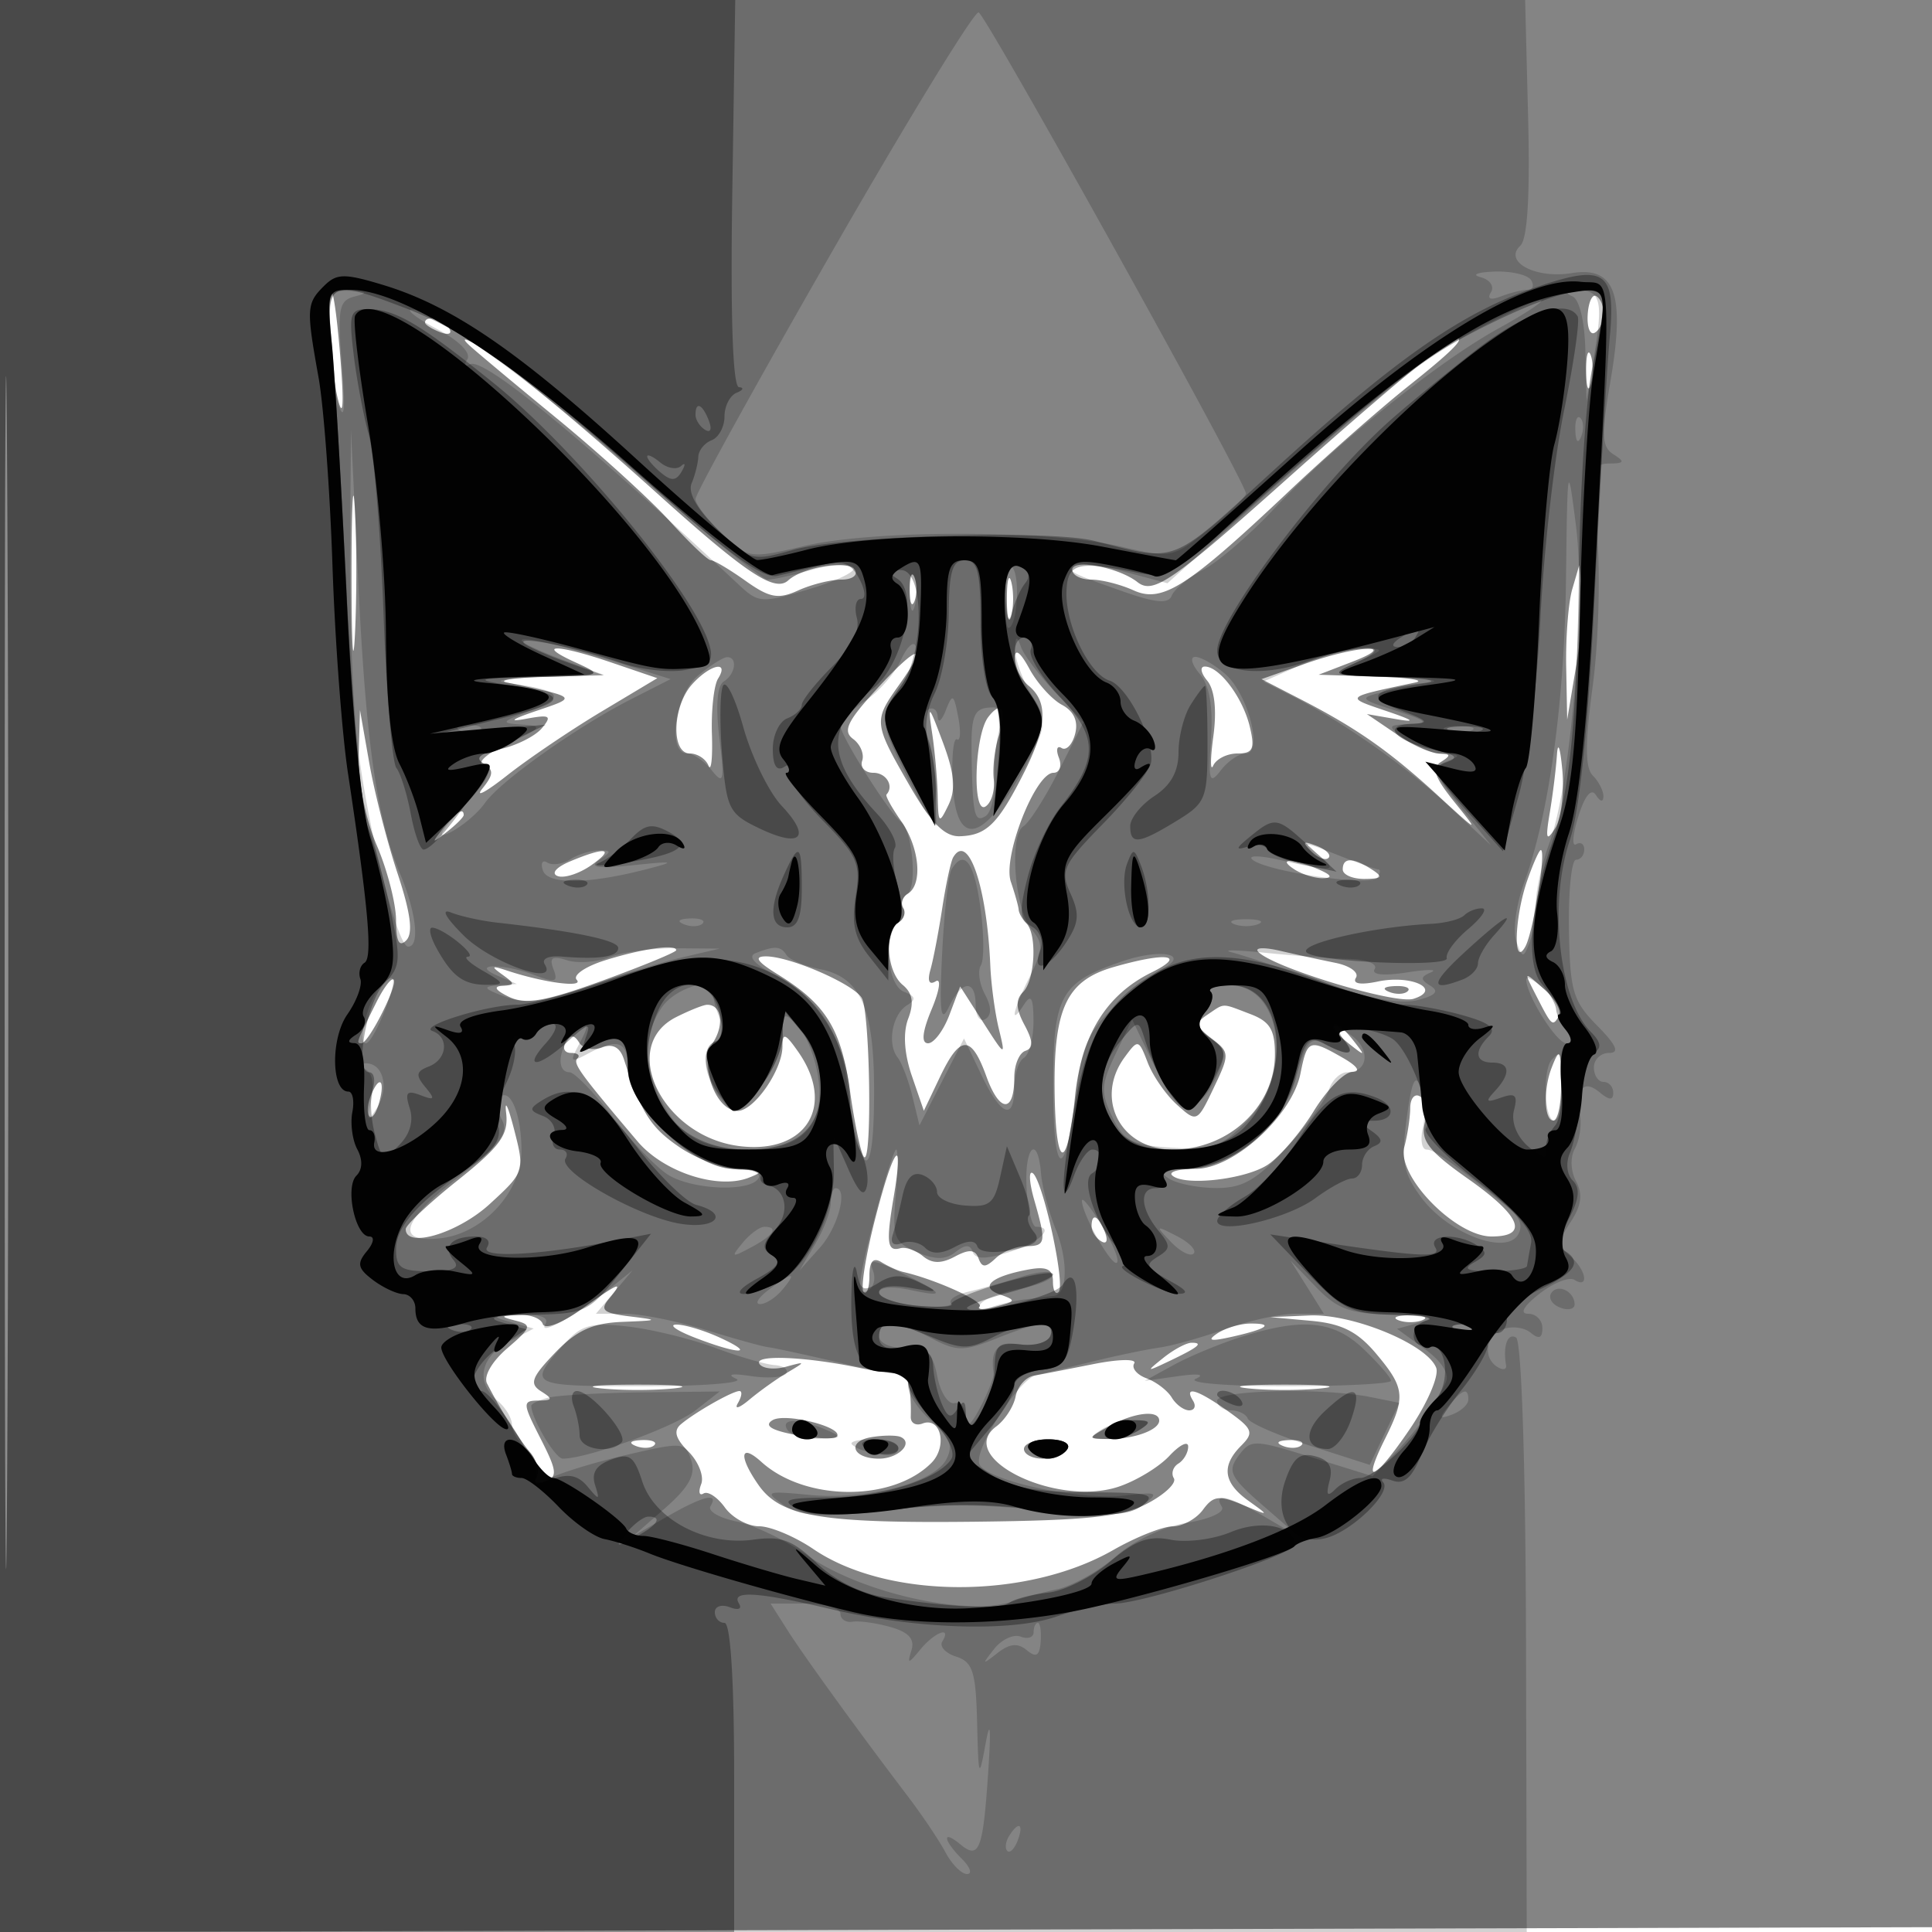 <svg xmlns="http://www.w3.org/2000/svg" width="200" height="200" fill="#000000"><path fill-opacity=".482" fill-rule="evenodd" d="M0 100.005V200.01l100.25-.255 100.25-.255.255-99.75L201.01 0H0zm.481.495c0 55 .121 77.647.269 50.326.148-27.32.148-72.32 0-100C.602 23.147.481 45.5.481 100.5m33.637-66.417c.065 2.43.474 5.767.908 7.417.479 1.82.576.246.245-4-.618-7.948-1.331-10.059-1.153-3.417m130.238-1.494c-.079 1.319.259 2.149.75 1.845 1.086-.671 1.18-3.139.144-3.779-.412-.255-.815.616-.894 1.934M44 33.393c0 .216.698.661 1.552.989.89.341 1.291.173.941-.393-.587-.951-2.493-1.406-2.493-.596m4.5 2.278c.55.53 4.642 3.951 9.094 7.603s9.738 8.458 11.748 10.682S73.264 58 73.593 58s1.941.956 3.582 2.124c2.485 1.77 3.395 1.937 5.451 1 1.358-.618 3.373-1.124 4.48-1.124s1.733-.452 1.392-1.004c-.654-1.057-5.364-.316-6.901 1.086-1.386 1.264-4.339-.697-13.597-9.031-8.855-7.972-16.433-14.17-19-15.543-.972-.519-1.148-.462-.5.163m98.5 2.043c-1.925 1.48-8 6.71-13.5 11.623-12.211 10.906-14.105 12.219-15.755 10.919-1.939-1.527-6.745-2.435-6.745-1.275 0 .56.879 1.019 1.953 1.019s3.05.5 4.391 1.111c2.961 1.349 5.552-.303 16.105-10.27 3.878-3.662 9.414-8.538 12.301-10.835 4.557-3.625 5.972-5.038 5-4.995-.137.006-1.825 1.222-3.75 2.703m17.195.786c.02 1.65.244 2.204.498 1.231s.237-2.323-.037-3-.481.119-.461 1.769m-127.806 21c.001 7.15.161 9.944.353 6.208.193-3.735.192-9.585-.003-13-.194-3.414-.352-.358-.35 6.792M94.158 61c0 1.375.227 1.938.504 1.25.278-.687.278-1.812 0-2.5-.277-.687-.504-.125-.504 1.25m10.074 1c0 1.925.206 2.713.457 1.75.252-.962.252-2.538 0-3.5-.251-.962-.457-.175-.457 1.75m58.525-1c-.401 1.375-.683 4.975-.626 8l.103 5.5.918-5.5c.505-3.025.787-6.625.626-8l-.292-2.5zM59.5 68.536c2.961 1.356 2.921 1.376-3 1.535-3.3.089-5.1.351-4 .584 7.378 1.56 7.301 1.484 3 2.944-2.541.862-2.933 1.16-1.075.816 2.512-.465 2.749-.33 1.681.958-.685.824-2.623 1.801-4.308 2.171-2.135.469-2.664.921-1.745 1.488 1.08.668 1.059 1.138-.117 2.602-.79.982.364.368 2.564-1.366s6.598-4.708 9.772-6.609l5.773-3.456-4.701-1.601c-5.671-1.933-8.008-1.972-3.844-.066m31.225 2.83c-3.018 3.297-3.502 4.325-2.413 5.129.75.553 1.174 1.568.942 2.255-.231.688.292 1.25 1.163 1.25 1.33 0 2.158 1.379 1.351 2.25-.127.138.548 1.363 1.5 2.723 1.921 2.741 2.284 6.568.716 7.537-.559.346-.777 1.016-.484 1.49s.075 1.144-.484 1.49c-1.507.931-1.231 5.087.43 6.465 1.029.854 1.194 1.861.573 3.494-.555 1.46-.419 3.611.373 5.915l1.245 3.621 1.665-3.493c2.096-4.394 3.239-4.404 4.815-.045 1.362 3.767 2.883 3.808 2.883.077 0-1.296.515-2.529 1.143-2.738.843-.281.819-.989-.092-2.691-.894-1.67-.934-2.612-.144-3.402 1.244-1.244 1.472-5.981.343-7.11-.412-.412-.772-1.05-.799-1.416-.027-.367-.391-1.667-.809-2.89-.875-2.56 2.533-11.277 4.409-11.277.64 0 .895-.697.567-1.552-.327-.854-.201-1.309.28-1.011.481.297 1.11-.36 1.398-1.461.344-1.314-.126-2.35-1.367-3.014-1.041-.557-2.557-2.238-3.37-3.737-.947-1.744-1.493-2.139-1.519-1.097-.022.895.635 2.187 1.46 2.872 2.057 1.707 1.881 4.332-.616 9.227-2.607 5.11-3.785 6.254-6.528 6.341-1.576.05-2.966-1.364-5.25-5.34-3.687-6.419-3.702-6.582-.997-10.381 3.154-4.429 1.895-4.155-2.384.519m44.319-2.635-4.456 1.573 4.075 2.098c5.821 2.997 9.219 5.384 14.269 10.025 4.121 3.787 4.24 3.834 1.687.671-2.125-2.633-2.449-3.59-1.432-4.235 1.037-.658.998-.837-.187-.854-.825-.012-2.85-.937-4.5-2.056l-3-2.033 3 .518c2.161.373 1.881.138-1-.839-4.301-1.46-4.378-1.384 3-2.944 1.1-.233-.7-.509-4-.615l-6-.192L140 68.5c5.004-1.927.572-1.72-4.956.231m-63.389 2.098C69.602 73.097 69.439 78 71.417 78c.779 0 1.644.563 1.923 1.25.278.688.44-.775.358-3.25-.081-2.475.205-5.062.636-5.75 1.203-1.919-.813-1.483-2.679.579m53.316-.364c.768.925 1.002 3.046.635 5.75-.319 2.357-.324 3.723-.01 3.035s1.442-1.25 2.506-1.25c1.604 0 1.824-.472 1.283-2.75-.715-3.007-3.134-6.25-4.662-6.25-.533 0-.421.659.248 1.465m-28.481 5.41c.281 1.856.54 4.781.578 6.5.062 2.899.143 2.969 1.113.964.78-1.613.634-3.26-.578-6.5-1.475-3.945-1.576-4.033-1.113-.964m5.816-1.649c-1.425 1.854-1.686 10.127-.293 9.266.608-.376.995-1.653.86-2.838-.136-1.184.104-3.2.532-4.479.908-2.716.308-3.78-1.099-1.949m-65.175 3.941c-.076 2.719.704 6.615 1.869 9.333 1.1 2.566 2 6.069 2 7.783 0 2.178.317 2.8 1.05 2.067.734-.734.463-2.829-.9-6.95-1.074-3.245-2.387-8.375-2.919-11.4l-.968-5.5zm124.044-.042c-.096 1.444-.43 4.144-.742 6-.462 2.753-.359 3.05.557 1.612.618-.969.952-3.669.742-6-.211-2.33-.461-3.056-.557-1.612M45.872 85.75c-1.243 1.586-1.208 1.621.378.378.962-.755 1.75-1.543 1.75-1.75 0-.823-.821-.294-2.128 1.372m89.861 2.374c.679.684 1.486.991 1.793.683.308-.308-.247-.867-1.233-1.243-1.425-.542-1.54-.428-.56.56M59 89.177c-1.428.601-1.975 1.249-1.276 1.512.674.253 2.236-.248 3.473-1.114 2.542-1.781 1.53-1.964-2.197-.398m39.674-.427c-.244.412-.753 2.775-1.132 5.25s-.928 5.344-1.222 6.375c-.336 1.179-.136 1.629.537 1.213.595-.368.415.911-.406 2.875-.979 2.344-1.107 3.537-.378 3.537.606 0 1.601-1.324 2.211-2.943l1.111-2.942 2.366 3.692c2.321 3.622 2.353 3.635 1.637.693-.401-1.65-.797-4.575-.879-6.5-.35-8.231-2.284-13.888-3.845-11.25m59.424 2.399c-1.329 3.811-1.485 9.153-.2 6.851.829-1.486 2.195-10 1.605-10-.169 0-.801 1.417-1.405 3.149M134 90c.825.533 2.175.945 3 .914.989-.036.819-.347-.5-.914-2.749-1.181-4.328-1.181-2.5 0m5 0c0 .55 1.012.993 2.25.985 1.819-.013 1.963-.201.75-.985-1.939-1.253-3-1.253-3 0m-76.299 9.389c-2.09.648-3.44 1.566-3 2.039.799.86-3.428.301-7.201-.952-1.617-.537-1.713-.458-.5.414 1.333.959 1.333 1.089 0 1.162-.966.054-.722.459.687 1.14 1.725.834 3.782.475 9.75-1.701C66.596 99.973 70 98.567 70 98.366c0-.659-3.426-.179-7.299 1.023m67.549-.859c1.518 1.625 14.194 5.464 16.073 4.867 3.043-.965-.187-2.527-3.698-1.788-1.792.377-2.644.23-2.26-.39.338-.547-.618-1.243-2.125-1.546a246 246 0 0 1-5.74-1.249c-1.65-.384-2.662-.336-2.25.106m-49.75 2.331c5.02 3.101 6.579 5.624 7.5 12.141.483 3.415 1.13 6.462 1.439 6.77.865.866.633-15.11-.239-16.483-.936-1.473-7.457-4.29-9.918-4.285-1.274.002-.926.532 1.218 1.857m34.755-.744c-4.8 1.387-6.164 4.217-6.084 12.618.081 8.383 1.283 8.839 2.113.801.66-6.392 3.223-10.551 7.934-12.873 3.715-1.831 1.529-2.132-3.963-.546m-76.29 3.635c-2.111 4.232-2.117 4.248-1.55 4.248.747 0 3.823-6.096 3.327-6.591-.223-.223-1.023.831-1.777 2.343M158.99 103c1.668 3.256 1.71 3.294 2.386 2.2.317-.513-.378-1.78-1.545-2.816-2.116-1.879-2.119-1.877-.841.616m-15.177-.317c.721.289 1.584.253 1.916-.079s-.258-.568-1.312-.525c-1.165.048-1.402.285-.604.604M70 105.288c-5.99 3.015-1.457 12.327 6.5 13.35 6.919.89 10.07-4.131 6.125-9.763-1.337-1.909-1.625-2.009-1.625-.562 0 2.446-2.94 6.687-4.636 6.687-2.299 0-3.99-4.767-2.524-7.115 1.17-1.874.83-3.902-.649-3.87-.38.008-1.816.581-3.191 1.273m55-.254c-1.299.869-1.24 1.202.437 2.482 1.866 1.423 1.873 1.61.209 5.099-1.707 3.58-1.75 3.601-3.801 1.753-1.141-1.027-2.506-2.993-3.034-4.368-.933-2.429-1.001-2.445-2.386-.559-3.157 4.301-.424 9.559 4.969 9.559 5.752 0 10.547-4.429 10.584-9.775.017-2.605-.502-3.474-2.543-4.25-3.057-1.162-2.6-1.168-4.435.059m13 1.344c0 .207.787.995 1.75 1.75 1.586 1.243 1.621 1.208.378-.378-1.307-1.666-2.128-2.195-2.128-1.372m-79.434 1.515c-.376.609-.132 1.107.542 1.107s.979.247.677.548c-.518.518.185 1.492 6.215 8.608 2.698 3.184 8.307 5.013 11.522 3.757 1.651-.645 1.492-.784-.96-.843-1.616-.038-4.419-1.083-6.23-2.32-2.996-2.048-3.941-3.546-5.747-9.104-.399-1.23-1.161-1.639-2.263-1.216-.914.351-1.979.124-2.367-.503-.511-.827-.893-.837-1.389-.034m76.057 3.241c-.875 4.378-6.917 9.866-10.861 9.866-1.702 0-2.797.298-2.433.662 1.159 1.159 7.563.455 9.909-1.09 1.244-.819 3.381-3.308 4.748-5.531s3.167-4.057 4-4.076c.92-.022.534-.596-.986-1.465-3.466-1.982-3.669-1.906-4.377 1.634m25.984-.552c-.864 2.251-.751 5.418.193 5.418.44 0 .8-1.575.8-3.5 0-3.933-.126-4.177-.993-1.918m-122.262 2.961c-.326.849-.369 1.767-.096 2.04.274.273.737-.422 1.03-1.543.624-2.383-.069-2.751-.934-.497m14.05 1.673c.261 2.251-.602 3.449-5.04 6.99-2.945 2.35-5.355 4.615-5.355 5.033 0 2.039 5.39.43 8.688-2.592 3.618-3.315 3.646-3.401 2.525-7.75-.623-2.418-.992-3.175-.818-1.681m93.591-.525c-.007.995-.283 2.816-.613 4.046-.803 2.997 5.302 9.263 9.027 9.263 3.931 0 3.063-2.108-2.469-6-3.992-2.808-4.871-3.933-4.449-5.689.289-1.204.074-2.468-.478-2.809s-1.01.194-1.018 1.189m-55.375 11.42c-.995 3.863-1.54 7.294-1.21 7.623.329.33.599-.402.599-1.626 0-1.531.391-1.982 1.25-1.445.688.429 1.7.883 2.25 1.009 3.313.755 8.424 3.071 7.91 3.584-.334.335.425.338 1.688.008 2.09-.546 2.127-.659.415-1.26-2.192-.768-.898-1.885 3.003-2.593 1.841-.334 2.484-.014 2.484 1.236 0 .928.265 1.421.589 1.097.738-.738-1.653-11.666-2.694-12.309-.422-.26-.345.995.169 2.789 1.271 4.429 1.208 4.776-.864 4.776-.99 0-2.396.563-3.125 1.25-1.053.994-1.418.995-1.781.008-.337-.92-.97-.967-2.439-.181-1.412.756-2.366.744-3.314-.043-.732-.607-1.783-.976-2.336-.819-1.368.388-1.492-.558-.691-5.297 1.115-6.6.044-5.366-1.903 2.193m22.389.83c0 .518.445 1.216.989 1.552.566.35.734-.051.393-.941-.665-1.732-1.382-2.049-1.382-.611m-52.981 8.701c-1.963 1.393-3.635 2.01-3.834 1.414-.193-.581-1.327-1.004-2.518-.94-1.888.101-1.924.178-.279.6 1.71.438 1.628.706-.869 2.852-1.601 1.376-2.481 2.907-2.099 3.651 1.417 2.757 3.217 5.638 4.455 7.131.714.859 1.01 2.027.659 2.595-.378.611-.017.794.885.448 1.324-.508 1.262-1.098-.468-4.489-1.864-3.653-1.878-3.905-.221-3.919 1.49-.013 1.535-.164.288-.953-1.238-.783-1.001-1.44 1.437-3.985 2.228-2.325 3.882-3.085 6.982-3.207 3.79-.149 3.84-.188.747-.568-2.745-.338-3.111-.655-2.127-1.84 1.589-1.916 1.08-1.713-3.038 1.21m75.689 1.088c3.185.288 4.825 1.115 6.75 3.402 2.98 3.542 3.08 4.481.938 8.777-2.485 4.98-1.192 4.509 2.509-.915 1.85-2.71 3.087-5.571 2.769-6.4-.93-2.425-8.641-5.612-13.112-5.419l-4.062.174zm9.042-.068c.688.278 1.813.278 2.5 0 .688-.277.125-.504-1.25-.504s-1.937.227-1.25.504M72 138.5c4.566 1.758 6.362 1.732 2.5-.036-1.65-.756-3.675-1.36-4.5-1.343s.075.638 2 1.379m54-.454c-1.095.741-.691.834 1.5.344 3.677-.823 4.475-1.395 1.917-1.375-1.054.009-2.592.472-3.417 1.031m-5.559 2.509c-1.83 1.467-1.798 1.487.559.365 3.061-1.458 3.628-1.92 2.358-1.92-.537 0-1.849.7-2.917 1.555m-41.828.627c.305.495 1.53.635 2.721.311 2.096-.57 2.102-.55.166.599-1.1.653-2.865 1.912-3.922 2.798-1.057.885-1.593 1.048-1.191.36.402-.687.473-1.25.158-1.25-.717 0-4.571 2.187-6.057 3.437-.795.669-.573 1.478.776 2.827 1.04 1.04 1.636 2.554 1.325 3.365s-.203 1.251.24.976c.444-.274 1.438.378 2.21 1.449.771 1.07 2.365 1.946 3.542 1.946s3.709 1.065 5.627 2.366c7.667 5.203 22.016 5.249 31.023.099 2.348-1.343 5.119-2.446 6.159-2.453 1.039-.007 2.452-.782 3.14-1.722 1.066-1.457 1.674-1.533 4.11-.508 2.794 1.174 2.808 1.165.61-.412-2.622-1.88-2.85-3.627-.748-5.729 1.336-1.336 1.181-1.731-1.404-3.572-3.14-2.235-4.584-2.664-3.598-1.069.34.55.164 1-.391 1s-1.369-.596-1.809-1.325-1.616-1.626-2.613-1.993c-.998-.367-1.571-1.061-1.274-1.541.298-.482-1.582-.453-4.186.064-2.6.515-5.402 1.06-6.227 1.211-.825.15-1.665 1.119-1.867 2.154s-1.101 2.427-2 3.096c-4.309 3.209 6.165 8.381 12.643 6.243 1.826-.603 4.199-2.039 5.272-3.191s1.952-1.587 1.952-.966c0 .622-.457 1.413-1.016 1.758-.559.346-.77 1.028-.468 1.517s-.928 1.664-2.733 2.612c-2.617 1.374-6.225 1.757-17.783 1.888-15.982.182-20.186-.527-22.471-3.788-2.094-2.99-1.926-4.408.286-2.406 4.531 4.1 13.551 4.158 17.598.112 1.695-1.696.994-4.815-.918-4.082-.685.264-1.231-.048-1.213-.692.08-2.831-.338-4.658-1.032-4.503-.412.093-2.325-.161-4.25-.563-5.628-1.178-10.989-1.396-10.387-.423m-16.363 2.546c2.063.216 5.438.216 7.5 0 2.063-.215.375-.392-3.75-.392s-5.812.177-3.75.392m67 0c2.063.216 5.438.216 7.5 0 2.063-.215.375-.392-3.75-.392s-5.812.177-3.75.392m-49.287 3.295c-.896.553-.118 1.045 2.403 1.518 2.05.384 3.954.472 4.232.195.932-.933-5.296-2.541-6.635-1.713m34.877.608c-2.31 1.281-2.312 1.299-.172 1.334 2.641.043 5.332-.919 5.332-1.905 0-1.14-2.593-.853-5.16.571m-24.605 1.139c-2.632.433-2.016 2.23.765 2.23 1.97 0 3.588-1.593 2.266-2.232-.421-.204-1.785-.203-3.031.002m-24.422.913c.721.289 1.584.253 1.916-.079s-.258-.568-1.312-.525c-1.165.048-1.402.285-.604.604M106 150c0 .55.873 1 1.941 1s2.219-.45 2.559-1c.351-.567-.49-1-1.941-1-1.407 0-2.559.45-2.559 1m26.813-.317c.721.289 1.584.253 1.916-.079s-.258-.568-1.312-.525c-1.165.048-1.402.285-.604.604"/><path fill-opacity=".182" fill-rule="evenodd" d="M0 100v100h158.048l-.077-30.474c-.046-18.007-.465-30.713-1.024-31.059-.872-.539-1.386.872-1.041 2.857.079.454-.318.54-.881.191-1.567-.968-1.22-3.226.602-3.925.894-.344 2.169-.174 2.833.377.85.705 1.207.563 1.207-.483 0-.816-.661-1.484-1.469-1.484-.917 0-.483-.775 1.157-2.065 1.444-1.136 3.08-1.784 3.635-1.441 1.569.97 1.188-1.101-.453-2.463-1.282-1.064-1.273-1.504.071-3.556 1.103-1.683 1.257-2.858.548-4.184-.568-1.062-.624-2.49-.131-3.371.471-.841.716-2.404.545-3.474-.442-2.769.378-3.734 2.019-2.372 1.014.842 1.411.855 1.411.048 0-.617-.45-1.122-1-1.122s-1-.675-1-1.5.703-1.5 1.563-1.5c1.127 0 .782-.792-1.236-2.84-2.511-2.548-2.811-3.578-2.91-10-.061-3.938.27-7.16.736-7.16s.847-.477.847-1.059-.377-.826-.838-.541-.359-1.013.227-2.883c.675-2.16 1.341-2.966 1.822-2.209.443.696.765.755.774.142.008-.577-.485-1.55-1.095-2.16-.811-.811-.816-3.299-.016-9.24.602-4.471.81-11.486.463-15.589-.581-6.877-.482-7.462 1.266-7.476 1.552-.013 1.631-.184.434-.941-1.238-.783-1.287-1.956-.32-7.603 1.539-8.981.49-11.898-4.016-11.167-3.749.608-7.099-1.181-5.318-2.839.739-.688 1.013-5.166.808-13.237L157.882 0H0zm86.25-74.145C78.412 39.508 72 51.117 72 51.652s1.237 2.153 2.75 3.595c2.72 2.593 2.813 2.607 8.598 1.255 7.192-1.681 25.232-1.652 32.565.053 5.38 1.251 5.467 1.234 9.259-1.814 2.105-1.691 3.819-3.338 3.807-3.658-.043-1.22-26.902-49.557-27.671-49.798-.444-.139-7.22 10.917-15.058 24.57m67.012 2.837c.969.253 1.458.952 1.086 1.554-.439.711-.065.859 1.07.424.96-.369 2.185-.67 2.723-.67s.699-.45.359-1-2.054-.948-3.809-.884-2.398.323-1.429.576M34.1 34.75c.055 2.612.492 5.875.973 7.25.577 1.654.689.246.33-4.163-.479-5.867-.326-6.72 1.277-7.134 1.456-.377 1.37-.494-.43-.587-2.047-.106-2.241.313-2.15 4.634m128.65-4.088c.75.303 1.297 2.571 1.368 5.671l.117 5.167.826-4.936c.92-5.498.602-6.6-1.87-6.485-1.041.049-1.211.273-.441.583m-9.908 3.462c-5.738 3.113-10.404 6.825-24.28 19.314l-7.708 6.938-4.562-1.22c-2.508-.671-4.801-.981-5.093-.688-.694.694-.524.787 4.973 2.729 3.472 1.226 4.79 1.344 5.129.46.251-.654 1.718-1.857 3.259-2.673 1.542-.816 4.805-3.619 7.252-6.228 6.165-6.572 16.962-15.256 23.342-18.773 2.94-1.621 4.896-2.943 4.346-2.938s-3.546 1.39-6.658 3.079m-107.558-.039c2.242 1.184 3.503 2.451 3.095 3.111-.378.612-.259.848.266.523 1.319-.815 11.322 7.383 27.821 22.798 2.08 1.943 2.354 1.958 7.503.406 2.939-.886 4.888-1.893 4.33-2.238s-2.538-.19-4.4.344-3.855.971-4.428.971c-.574 0-6.202-4.561-12.507-10.135-11.164-9.871-22.158-17.91-24.369-17.821-.602.025.608.943 2.689 2.041m117.795 10.498c.048 1.165.285 1.402.604.605.289-.722.253-1.585-.079-1.917s-.568.258-.525 1.312M36.236 57c-.051 6.875.299 15.875.779 20 .987 8.487 4.104 20.987 5.235 20.995 1.238.008.851-3.509-.827-7.526-2.434-5.824-3.542-13.585-4.35-30.469l-.743-15.5zm125.876 3c-.155 12.778-1.762 24.373-4.368 31.5-.804 2.2-1.154 4.867-.778 5.927.634 1.785.734 1.798 1.359.168.371-.967.675-2.838.675-4.157s.627-4.094 1.394-6.168c2.2-5.95 3.781-24.731 2.759-32.77-.868-6.828-.894-6.693-1.041 5.5m-58.097 1.25c-.008 2.063.158 3.75.368 3.75.867 0 1.253-4.968.481-6.185-.531-.838-.839.045-.849 2.435m-9.82.25c.02 1.65.244 2.204.498 1.231s.237-2.323-.037-3-.481.119-.461 1.769m-40.118 4.911c.315.315 2.339 1.22 4.498 2.01l3.925 1.438-6.5.22c-3.575.122-5.15.398-3.5.614 5.583.731 6.216 1.453 2.5 2.844-3.162 1.184-3.258 1.326-1 1.468 2.251.141 2.115.336-1.359 1.956-2.308 1.076-3.313 1.997-2.5 2.292.964.348.342 1.582-2.141 4.245-2.532 2.715-2.892 3.439-1.301 2.62 1.209-.624 2.784-1.969 3.5-2.991 1.581-2.257 9.469-7.862 15.097-10.727l4.124-2.1-4.96-1.561c-6.32-1.99-11.121-3.066-10.383-2.328m39.181 1.923c-.642 1.408-2.312 3.311-3.712 4.228S87 74.638 87 75.136c0 1.026 5.064 9.058 6.266 9.939 1.199.878 1.71 6.822.643 7.481-.518.32-.702.97-.409 1.444s.075 1.144-.484 1.49c-1.64 1.014-1.206 6.5.568 7.181 1.211.464 1.287.791.32 1.388-1.535.949-2.089 3.99-.985 5.407.443.569 1.133 2.384 1.534 4.034l.729 3 2.307-4.499 2.306-4.499 1.788 3.749c2.055 4.311 3.417 4.832 3.417 1.308 0-1.343.45-2.719 1-3.059s.993-2.054.985-3.809c-.012-2.428-.247-2.832-.985-1.691-1.52 2.352-1.164.637.602-2.905 1.394-2.793 1.416-3.432.174-4.903-1.74-2.061-2.334-9.729-.826-10.661.598-.37 2.24-2.945 3.647-5.723l2.56-5.051-2.956-3.128c-1.625-1.721-3.2-3.804-3.499-4.629-.446-1.228-.558-1.198-.623.169-.043.918.694 3.015 1.638 4.66 1.524 2.657 1.556 3.31.286 5.831-4.826 9.577-8.095 10.808-8.394 3.162-.101-2.572.106-4.498.459-4.28.354.219.412-.814.129-2.294-.464-2.425-.592-2.496-1.286-.72-.424 1.085-.802 1.383-.841.663s-.493-1.048-1.01-.728c-.582.36-.554 1.69.073 3.489.557 1.599.866 4.176.686 5.727-.31 2.682-.452 2.574-2.86-2.179-2.96-5.843-2.978-6.146-.589-9.718 1-1.495 1.646-3.233 1.436-3.863s-.907.006-1.548 1.415m41.39.517-3.852 1.702 2.852 1.443c5.253 2.658 11.813 7.251 16.274 11.396l4.422 4.108-3.178-3.985c-2.832-3.552-2.987-4.06-1.422-4.68 1.537-.608 1.499-.703-.303-.765-1.132-.038-2.932-.731-4-1.538-1.876-1.419-1.857-1.472.559-1.577 2.006-.087 1.709-.36-1.5-1.382-3.735-1.19-3.835-1.315-1.5-1.894a72 72 0 0 1 5-1.013c1.375-.216-.425-.475-4-.575-6.354-.177-6.433-.212-3.5-1.555 2.911-1.333 2.926-1.374.5-1.381-1.375-.003-4.233.759-6.352 1.696M72.25 69.944C69.87 71.929 69.033 78 71.14 78c.627 0 1.772.787 2.545 1.75 1.236 1.54 1.33 1.132.781-3.392-.395-3.256-.228-5.387.455-5.809 1.227-.759 1.463-2.566.329-2.516-.412.019-1.763.878-3 1.911m51.94-.194c1.018 1.189 1.393 3.353 1.17 6.75-.288 4.355-.156 4.774 1.015 3.25.74-.963 1.894-1.75 2.565-1.75 1.871 0 .276-6.175-2.131-8.25-1.117-.963-2.5-1.75-3.075-1.75-.574 0-.369.787.456 1.75m-23.614 8.195c.108 6.437.29 7.256 1.45 6.539.565-.349.977-2.063.917-3.809s.199-4.163.576-5.371c.543-1.739.301-2.166-1.167-2.054-1.523.115-1.838.948-1.776 4.695m-52.763-2.262c.721.289 1.584.253 1.916-.079s-.258-.568-1.312-.525c-1.165.048-1.402.285-.604.604m101.937-.021c.688.278 1.813.278 2.5 0 .688-.277.125-.504-1.25-.504s-1.937.227-1.25.504m-13.309 12.806c2.219 1.751 1.61 1.844-3.813.586-2.13-.494-3.48-.533-3-.087 1.341 1.247 12.366 2.852 12.962 1.887.291-.47.331-.854.091-.854s-2.179-.689-4.309-1.532c-3.478-1.376-3.674-1.376-1.931 0m-77.393.481c-.799.506-1.87.661-2.38.346s-.721.047-.468.805c.498 1.494 4.715 1.441 10.8-.138 3.054-.792 2.863-.842-1.5-.393-3.599.369-4.58.226-3.5-.512 1.333-.912 1.333-1.026 0-1.026-.825 0-2.154.413-2.952.918m39.466 1.028c-.332.537-.775 4.474-.984 8.75-.298 6.081-.147 7.283.697 5.523 1.348-2.812 2.773-2.911 2.773-.191 0 1.132.451 1.78 1.003 1.439.665-.411.65-1.278-.047-2.579-.576-1.078-.763-2.422-.415-2.986s.327-3.254-.047-5.979c-.651-4.732-1.672-6.094-2.98-3.977m-27.701 5.706c.721.289 1.584.253 1.916-.079s-.258-.568-1.312-.525c-1.165.048-1.402.285-.604.604m56.937-.021c.688.278 1.813.278 2.5 0 .688-.277.125-.504-1.25-.504s-1.937.227-1.25.504m-64.645 3.423c-1.317.527-3.298.671-4.401.321-1.546-.491-1.868-.276-1.403.936.503 1.312.187 1.414-1.914.615-3.3-1.255-6.816-1.216-3.887.043l2 .859-2 .15c-1.59.118-1.422.36.823 1.177 2.227.812 4.022.592 8.507-1.044 3.126-1.14 7.481-2.493 9.677-3.007l3.993-.934-4.5-.037c-2.475-.021-5.578.394-6.895.921m15.093-.405c-.808.323-.076 1.148 1.929 2.171 4.271 2.18 6.804 5.801 7.464 10.672 1.482 10.94 2.915 11.546 2.895 1.224-.017-8.441-1.426-11.585-5.561-12.412-1.632-.326-3.209-.985-3.505-1.464-.587-.95-1.234-.988-3.222-.191m38.009.825c-6.495 2.217-7.21 3.537-7.177 13.235.033 9.502 1.265 9.581 2.402.154.547-4.536 1.286-6.182 3.872-8.618 1.758-1.657 4.033-3.455 5.055-3.995 2.898-1.532-.228-2.116-4.152-.776m11.293-.922c1.1.277 5.268 1.656 9.261 3.066 4.818 1.7 8.166 2.335 9.948 1.888 1.909-.479 2.307-.909 1.376-1.485-1.072-.662-1.063-.917.052-1.398.75-.324-.39-.316-2.532.017-2.387.371-3.664.234-3.3-.356.33-.533-.83-.998-2.605-1.043-1.76-.046-5.675-.332-8.7-.637-3.025-.306-4.6-.329-3.5-.052m-88.213 3.643c-1.294 1.652-2.302 5.774-1.413 5.774.762 0 3.291-6.168 2.751-6.708-.187-.187-.789.233-1.338.934M158 101.395c0 1.612 3.135 6.605 4.148 6.605.787 0 .783-.379-.017-1.342-.612-.738-.89-1.566-.616-1.839.273-.274-.405-1.315-1.509-2.313S158 101.007 158 101.395m-89.443 2.828c-1.964 2.803-1.979 6.059-.047 9.797 1.905 3.684 4.318 4.98 9.269 4.98 5.324 0 7.703-2.644 6.889-7.658-.33-2.037-1.291-4.394-2.134-5.237-1.379-1.378-1.534-1.264-1.534 1.125 0 1.462-1.126 3.921-2.502 5.464-2.441 2.737-2.539 2.758-4 .865-1.794-2.324-1.954-5.24-.318-5.786.77-.256.888-1.067.341-2.333-.461-1.067-.767-2.278-.68-2.69.369-1.743-3.857-.565-5.284 1.473m56.768-1.565c.362.362.116 1.311-.546 2.108-.961 1.159-.841 1.715.599 2.768 1.6 1.171 1.651 1.634.449 4.142-1.932 4.031-4.003 3.499-6.48-1.664l-2.153-4.488-1.717 3.602c-1.502 3.149-1.544 3.963-.339 6.487 1.194 2.502 2.014 2.928 6.141 3.193 4.161.267 5.14-.072 7.742-2.673 4.897-4.897 3.771-14.133-1.723-14.133-1.447 0-2.335.296-1.973.658M59.2 107.2c-1.434 1.434-1.587 3.8-.246 3.8.525 0 2.585 2.138 4.577 4.75 1.993 2.612 4.601 5.297 5.796 5.965 2.65 1.48 8.325 1.657 9.173.285.362-.587-.695-1-2.559-1C71.83 121 65 114.519 65 110.618c0-2.837-1.015-3.215-4.141-1.542-1.826.976-1.908.885-.9-1q1.884-3.519-.759-.876m79.672.139c1.534 1.856.874 2.131-1.748.727-1.479-.791-1.923-.266-2.918 3.453-1.364 5.101-6.743 9.471-11.688 9.496-2.316.012-2.669.241-1.518.985.825.533 3.032.976 4.904.985 2.718.012 4.173-.819 7.227-4.127 2.104-2.279 4.09-4.979 4.414-6 .324-1.022 1.186-1.858 1.915-1.858 2.305 0 2.428-2.589.19-3.982-1.957-1.219-2.027-1.191-.778.321m21.795 2.328c-1 1-.803 6.333.234 6.333.496 0 .856-1.575.802-3.5-.109-3.844-.087-3.783-1.036-2.833m-122.919.995c.776.313 1.036 1.514.687 3.171-.484 2.301-.404 2.418.586.856 1.329-2.1.624-4.725-1.24-4.61-1.001.062-1.008.189-.033.583m107.877 5.109c-.593 4.469-.375 5.647 1.514 8.203 2.697 3.648 8.644 5.969 9.974 3.893q.877-1.367-.98-2.867c-5.737-4.638-7.657-6-8.458-6-.491 0-.661-1.013-.378-2.25.282-1.237.177-3.138-.234-4.224-.552-1.46-.926-.616-1.438 3.245m-93.908-2.155c-.356.356-.242 1.404.254 2.329.716 1.339-.221 2.558-4.586 5.967-5.854 4.572-6.483 6.787-1.78 6.27 4.413-.486 8.398-4.822 8.38-9.119-.016-3.752-1.177-6.538-2.268-5.447m38.992 11.798c-1.953 7.33-2.103 8.948-.753 8.113.526-.325.708-1.239.404-2.03-.456-1.19.029-1.157 2.794.186 4.63 2.248 4.876 2.664 1.096 1.854-1.919-.411-3.25-.297-3.25.279 0 .535 1.762 1.142 3.916 1.347s3.734.079 3.512-.28c-.223-.36.603-.887 1.834-1.172s3.701-.981 5.488-1.545c1.787-.565 3.25-.658 3.25-.207 0 .45-1.559 1.111-3.465 1.468-1.906.358-3.729 1.078-4.052 1.6-.33.535.13.675 1.053.321.902-.346 2.613-.734 3.802-.861 1.189-.128 2.467-.289 2.839-.359 1.342-.254 1.399-3.694.114-6.871-.722-1.784-1.406-4.372-1.52-5.75-.346-4.185-1.742-2.799-1.498 1.488.125 2.197.565 3.997.977 4 2.046.014.344 1.643-2.72 2.602-2.502.783-3.572.781-3.837-.006-.264-.783-.766-.778-1.78.02-1.036.815-2.103.815-4.001 0-2.362-1.014-2.553-1.527-2.185-5.861.222-2.612.243-4.75.047-4.75-.195 0-1.125 2.886-2.065 6.414M86 124.535c0 .845-.724 2.757-1.609 4.25l-1.608 2.715 2.108-2.361C86.763 127.043 87.823 123 86.5 123c-.275 0-.5.691-.5 1.535m26.004-.235c-.007 1.382 3.12 6.909 3.624 6.406.264-.264-.443-1.994-1.57-3.843-1.128-1.85-2.052-3.003-2.054-2.563m-35.132 4.364c-1.244 1.508-1.162 1.552.878.465 2.327-1.24 2.9-2.129 1.372-2.129-.482 0-1.495.749-2.25 1.664m44.354-.09c.95.994 2.001 1.533 2.336 1.197s-.442-1.148-1.726-1.807c-2.233-1.145-2.26-1.118-.61.61m14.098 4.676 1.722 2.75h-2.897c-1.594 0-4.867.709-7.273 1.576-2.407.866-5.501 1.735-6.876 1.929-1.375.195-4.525.853-7 1.463s-5.045 1.228-5.711 1.374c-1.785.389-6.485 7.706-5.911 9.201.657 1.712 10.377 3.821 15.078 3.272 3.386-.395 3.569-.302 1.896.961-1.4 1.057-3.561 1.233-8.852.719-8.936-.869-11.516-.865-19.647.031-5.167.568-7.119.401-8.765-.752-1.973-1.382-1.792-1.452 2.654-1.025 5.924.569 12.904-1.22 14.199-3.639.761-1.422.436-2.291-1.483-3.959-1.352-1.176-2.458-2.816-2.458-3.644s-.338-1.424-.75-1.323c-.412.102-3.45-.445-6.75-1.215s-6.45-1.45-7-1.51-3.444-.864-6.432-1.785c-2.987-.921-6.769-1.674-8.404-1.674H61.69l1.898-2.25 1.898-2.25-2.493 2c-3.402 2.73-7.351 4.888-6.539 3.574.426-.689-.523-1.038-2.645-.974-2.873.086-2.996.187-.936.765l2.373.665-2.623 1.404c-2.921 1.563-3.404 4.173-1.123 6.066.825.685 1.5 1.81 1.5 2.5s.695 1.832 1.546 2.538c.85.705 1.31 1.896 1.022 2.645-.405 1.057-.096 1.135 1.376.347 1.045-.559 4.619-1.651 7.941-2.426 5.799-1.353 6.067-1.329 6.676.589.468 1.473-.245 2.768-2.713 4.93l-3.348 2.931 3.5-2.023c3.759-2.173 5.463-2.59 4.55-1.112-.312.505.899 1.217 2.691 1.583 1.793.366 5.071 1.933 7.285 3.483 5.688 3.981 16.829 6.436 21.474 4.732.825-.302 2.826-.843 4.446-1.202 1.62-.358 4.371-1.903 6.114-3.434 1.828-1.604 4.94-3.065 7.352-3.451 2.343-.375 3.916-1.1 3.576-1.649-.957-1.548.716-1.148 4.512 1.081l3.5 2.054-3.805-3.308c-3.356-2.918-3.649-3.519-2.481-5.102 1.271-1.722 1.576-1.716 7.6.159l6.277 1.953 2.204-2.275c2.318-2.393 4.275-5.101 5.374-7.437.41-.872-.412-2.172-2.194-3.47l-2.849-2.075 2.437-.681c1.712-.478.862-.71-2.861-.78-4.397-.083-5.748-.567-7.949-2.85l-2.652-2.75zm-55.765.282c-1.068.807-1.46 1.468-.873 1.468.588 0 1.629-.675 2.314-1.5 1.557-1.876 1.067-1.866-1.441.032m81.016.347c-.31.501.109 1.169.931 1.485.822.315 1.494.164 1.494-.336 0-1.356-1.777-2.198-2.425-1.149M58.399 139.15c-3.828 4.281-3.699 4.35 8.162 4.35 6.253 0 10.597-.346 9.654-.769-1.043-.468-.457-.579 1.496-.283 1.766.268 3.421.148 3.677-.266s-.289-.805-1.211-.869-3.693-.869-6.157-1.789-6.514-1.909-9-2.199c-3.857-.448-4.828-.181-6.621 1.825M91 138.289c0 .747 1.147 1.273 2.726 1.25 2.247-.032 2.829.489 3.306 2.961.319 1.65 1.117 2.887 1.774 2.75s1.197.537 1.2 1.5c.004 1.187.48.842 1.477-1.07.809-1.55 1.428-3.125 1.375-3.5-.351-2.507.385-3.294 2.805-3.002 1.494.181 2.847-.227 3.083-.928.556-1.651-.889-1.577-5.543.285-3.445 1.379-4.137 1.38-6.77.007-3.591-1.873-5.433-1.958-5.433-.253m37.5.106c-2.2.694-5.35 2.002-7 2.906l-3 1.645 3.5-.492c2.063-.29 2.796-.176 1.785.277-.943.423 3.219.769 9.25.769 6.03 0 10.964-.253 10.964-.563.001-.31-1.261-1.772-2.804-3.25-3.118-2.988-6.293-3.311-12.695-1.292m22.313-.712c.721.289 1.584.253 1.916-.079s-.258-.568-1.312-.525c-1.165.048-1.402.285-.604.604m-94.063 7.006c-.962.252-1.75.628-1.75.837 0 1.302 2.482 5.474 3.257 5.474 2.536 0 11.537-3.275 13.743-5l2.5-1.956-8 .094c-4.4.052-8.788.3-9.75.551M126 145c0 .55.638 1 1.417 1s1.566.381 1.75.848 3.1 1.736 6.483 2.822l6.149 1.974 1.531-3.211 1.532-3.211-3.056-.611C136.91 143.632 126 143.9 126 145m23.981.523c-1.057 1.273-.995 1.42.378.893.902-.347 1.641-1.032 1.641-1.523 0-1.286-.579-1.105-2.019.63M81.5 148c.34.55 1.829.968 3.309.93 2.403-.063 2.477-.163.691-.93-2.778-1.194-4.738-1.194-4 0m32.5 0c-1.242.803-1.156.969.5.969 1.1 0 2.675-.436 3.5-.969 1.242-.803 1.156-.969-.5-.969-1.1 0-2.675.436-3.5.969m-25.802 1.531c1.022 1.022 4.802 1.346 4.802.412 0-.519-1.2-.943-2.667-.943s-2.427.239-2.135.531M106.5 150c.34.55 1.24 1 2 1s1.66-.45 2-1c.352-.569-.509-1-2-1s-2.352.431-2 1m-24.983 18.75c1.731 2.725 7.367 10.503 12.497 17.25 1.464 1.925 3.2 4.512 3.859 5.75s1.664 2.25 2.234 2.25.329-.707-.536-1.571c-1.954-1.955-2.075-3.092-.16-1.503 1.95 1.619 2.353.579 2.885-7.446.308-4.642.218-5.64-.267-2.98-.68 3.735-.739 3.59-.879-2.183-.127-5.246-.455-6.279-2.165-6.822-1.108-.351-1.756-1.057-1.441-1.567 1.013-1.638-.772-.99-2.265.822-1.266 1.536-1.379 1.547-.927.092.361-1.165-.284-1.883-2.169-2.413-1.475-.415-3.245-.662-3.933-.548s-1.25-.263-1.25-.837S85.373 166 83.385 166H79.77zm25.483.219c0 .532-.603.737-1.34.454s-1.974.294-2.75 1.281c-1.286 1.638-1.256 1.675.34.424 1.264-.992 2.108-1.075 3.041-.301.976.81 1.327.595 1.438-.878.081-1.072-.05-1.949-.291-1.949s-.438.436-.438.969m-2.541 21.098c-.363.586-.445 1.281-.183 1.543s.743-.218 1.069-1.067c.676-1.762.1-2.072-.886-.476"/><path fill-opacity=".324" fill-rule="evenodd" d="M0 100v100h76v-16c0-10-.375-16-1-16-.55 0-1-.498-1-1.107s.698-.839 1.552-.511c.89.341 1.291.173.941-.393-.85-1.375 1.913-1.205 9.507.585 8.819 2.079 18.666 2.404 23.376.77 2.131-.739 4.831-1.342 6-1.34 3.034.007 18.624-5.076 18.624-6.072 0-1.974-3.411-2.658-6.601-1.325-1.801.752-4.588 1.105-6.193.784-2.275-.455-3.665.049-6.312 2.287-1.867 1.579-4.744 3.016-6.394 3.193s-3.45.643-4 1.035c-1.02.725-5.872.512-12.946-.568-2.401-.367-5.141-1.745-7-3.522-2.51-2.4-3.678-2.833-6.554-2.432-4.933.688-10.234-2.078-11.506-6.004-.864-2.666-1.321-2.988-3.233-2.281-1.543.571-2.054 1.374-1.663 2.613.512 1.62.44 1.637-.775.177-.974-1.171-1.967-1.38-3.633-.764-1.329.492-2.059.473-1.739-.046.628-1.016-4.37-9.079-5.629-9.079-1.854 0-.637-2.892 1.928-4.582l2.75-1.812-2.5-.704c-1.771-.498-.847-.732 3.166-.802 5.402-.095 5.819-.293 8.947-4.242l3.281-4.143-3.447.67c-7.982 1.55-14.24 1.897-13.531.751.43-.695-.033-1.136-1.19-1.136-2.486 0-3.44 1.037-2.261 2.458.679.819-.031 1.142-2.509 1.142-2.922 0-3.456-.349-3.456-2.261 0-2.398 2.265-4.918 7.721-8.59 2.352-1.584 3.2-2.812 2.864-4.152-.263-1.047.111-3.072.831-4.5s1.088-3.222.817-3.986c-.285-.805-.046-1.113.568-.734.584.361 1.343.198 1.689-.361.345-.559 1.121-1.016 1.724-1.016s.281.9-.714 2c-2.465 2.723-.72 2.537 2.346-.25 2.007-1.825 2.354-1.915 1.837-.477-.53 1.473-.325 1.606 1.208.785 2.266-1.212 3.109-.473 3.109 2.726C65 114.483 71.942 121 75.882 121c1.715 0 3.005.338 2.868.75-.138.413.15.824.638.915 1.995.369 2.452 2.854.851 4.623-1.359 1.502-1.415 1.985-.31 2.668 1.016.628.635 1.221-1.54 2.399-3.26 1.766-1.753 2.223 1.877.57 3.161-1.441 6.141-7.217 6.061-11.747l-.065-3.678 1.544 3.5c1.092 2.478 1.656 3.004 1.932 1.802.214-.933-.09-2.591-.675-3.684S88 115.737 88 114.034c0-4.657-2.392-9.465-5.978-12.018-4.798-3.417-10.257-3.584-18.947-.582-4.084 1.412-8.359 2.569-9.5 2.572-3.114.008-10.261 2.21-8.825 2.718 1.777.629 1.549 2.947-.363 3.681-1.317.505-1.383.895-.358 2.13 1.053 1.269.972 1.403-.503.837-1.423-.546-1.633-.285-1.107 1.371.415 1.31.022 2.673-1.093 3.789-1.657 1.656-1.781 1.599-2.518-1.145-.427-1.588-.528-3.675-.225-4.637.304-.963.133-1.75-.378-1.75-1.556 0-.238-7.379 1.66-9.294 1.595-1.608 1.653-2.382.566-7.5-.666-3.138-1.725-7.009-2.351-8.6-.627-1.592-1.596-12.167-2.153-23.5s-1.26-23.193-1.563-26.356c-.637-6.667-.284-6.851 7.469-3.905 6.655 2.528 12.287 6.572 25.436 18.262 8.273 7.355 11.757 9.857 13.23 9.502 1.101-.266 3.202-.776 4.669-1.134 2.082-.508 2.913-.192 3.785 1.437.632 1.181.708 2.088.176 2.088-.518 0-.71.886-.427 1.969.345 1.32-.508 2.991-2.594 5.076C84.399 70.755 83 72.521 83 72.97s-.675 1.075-1.5 1.392-1.5 1.741-1.5 3.166c0 1.703.395 2.346 1.155 1.877.66-.409.885-.278.524.306-.347.561 1.197 2.885 3.431 5.164 3.674 3.747 4.006 4.502 3.471 7.885-.45 2.847-.118 4.337 1.392 6.24l1.983 2.5.022-2.691c.012-1.48.439-2.949.948-3.263.56-.347.572-1.81.029-3.702-.493-1.721-.636-3.551-.317-4.068s-.539-2.139-1.907-3.607c-5.18-5.559-5.274-9.024-.347-12.899 3.101-2.439 4.758-9.933 2.51-11.357-1.115-.705-1.043-.885.356-.898 2.492-.021 2.457 8.777-.048 12.1-2.239 2.969-2.206 3.264 1.047 9.385l2.658 5-.024-3.5c-.013-1.925-.365-4.372-.783-5.439-.45-1.15-.185-3.089.653-4.768.776-1.556 1.434-5.296 1.461-8.311.039-4.364.379-5.482 1.668-5.482 1.324 0 1.618 1.174 1.618 6.45 0 3.578.519 6.969 1.166 7.616.742.742.985 3.212.668 6.8l-.498 5.634 2.582-4.352c2.96-4.989 3.073-5.915 1.05-8.589-1.717-2.271-1.945-5.559-.385-5.559.596 0 .876.562.621 1.25-.254.688 1.116 2.903 3.045 4.923 3.944 4.132 3.949 6.403.023 11.385-1.25 1.585-2.769 4.823-3.376 7.194-.921 3.6-.854 4.452.405 5.156a1.983 1.983 0 0 1 .885 2.468c-.958 2.497.887 1.925 2.696-.836 1.313-2.005 1.394-2.937.438-5.036-1.083-2.376-.817-2.942 3.425-7.29 2.53-2.593 4.734-5.389 4.898-6.214.447-2.25-2.41-7.95-4.283-8.545-2.123-.673-4.589-5.788-4.46-9.251.108-2.916 1.13-3.181 7.368-1.912 3.009.613 3.911.093 11.395-6.563 15.217-13.535 18.335-15.916 25.309-19.323C161.804 29.824 166 29.08 166 31.364c0 .749-.519 3.787-1.154 6.75S163.597 50.025 163.481 58c-.244 16.787-.943 23.912-2.896 29.5-2.21 6.324-2.633 12.422-.993 14.336.783.915 1.459 2.114 1.501 2.664s.544 1.563 1.114 2.25c.65.782.67 1.25.055 1.25-.541 0-.85 1.677-.688 3.726s-.087 4.187-.554 4.75c-.802.966-1.02 1.646-1.02 3.179 0 .36-.851-.115-1.892-1.057-1.131-1.024-1.685-2.498-1.379-3.67.41-1.568.14-1.826-1.358-1.296-1.532.543-1.645.419-.621-.685 1.674-1.804 1.577-2.947-.25-2.947-1.777 0-1.939-1.161-.38-2.72.826-.826.106-1.401-2.75-2.194-2.129-.591-4.829-1.077-6.001-1.08s-5.12-1.131-8.773-2.506c-7.497-2.822-12.442-3.152-16.396-1.095-5.075 2.641-7.44 6.215-8.816 13.322-1.599 8.266-1.705 12.085-.222 8.023.553-1.513 1.417-2.75 1.921-2.75 1.209 0 1.178 1.721-.045 2.476-1.167.722.395 5.24 2.687 7.772.872.964 1.178 1.768.68 1.787-1.497.059 3.974 2.894 5.595 2.899 1.032.004.876-.343-.5-1.112-2.964-1.655-3.071-1.851-1.535-2.8 1.202-.743 1.204-1.113.015-2.547-1.93-2.325-2.09-4.475-.332-4.475.808 0 1.192-.45.852-1-.356-.577.579-1 2.209-1 4.821 0 10.115-4.416 11.397-9.507.971-3.857 1.359-4.315 2.941-3.468 2.524 1.351 3.4 1.218 2.122-.321-.826-.996-.565-1.281 1.128-1.232 1.212.035 2.927.505 3.812 1.046 1.781 1.088 4.345 7.938 3.489 9.323-.299.484 2.108 2.94 5.35 5.457 4.031 3.131 5.785 5.149 5.549 6.389a79 79 0 0 0-.42 2.363c-.043.302-1.66.55-3.595.55-2.658 0-3.118-.224-1.88-.917 1.347-.754 1.394-1.071.268-1.785-2.034-1.288-5.121-1.113-4.283.243.698 1.129-1.607.997-13.087-.75l-4-.608 3.953 4.108c3.552 3.692 4.465 4.121 9 4.225 2.776.064 4.235.327 3.242.584-1.875.486-1.759 2.976.119 2.57 1.894-.409 2.469 3.76.776 5.63-.874.967-1.59 2.036-1.59 2.377 0 1.28-4.786 5.723-6.165 5.723-.789 0-1.95.515-2.579 1.144-.859.859-1.013.644-.619-.862.374-1.431-.056-2.158-1.497-2.535-1.572-.411-2.257.15-3.086 2.527-1.329 3.813.817 6.834 4.222 5.943 2.704-.707 6.839-4.742 5.913-5.77-.379-.421.056-.499.968-.174 1.196.428 2.012-.292 2.937-2.59.704-1.751 2.546-4.748 4.093-6.661s2.813-4.05 2.813-4.75.45-1.272 1-1.272 1-.654 1-1.453 1.575-2.201 3.5-3.114c3.564-1.691 4.288-2.828 2.504-3.931-.631-.39-.466-1.641.448-3.41 1.036-2.003 1.139-3.101.364-3.876-.628-.628-.749-1.844-.289-2.899.437-.999.92-3.574 1.074-5.722.155-2.147.791-4.219 1.414-4.604.81-.501.722-1.111-.309-2.142-3.286-3.286-4.406-13.226-2.229-19.78 1.064-3.204 1.932-11.728 2.616-25.682.563-11.488 1.26-23.412 1.55-26.498.651-6.949-.506-7.658-8.126-4.979-7.388 2.596-14.207 7.383-26.42 18.544-11.143 10.184-10.063 9.752-18.847 7.529-4.613-1.167-25.914-.527-31.127.935-4.291 1.203-4.444 1.163-7.773-2.064-2.183-2.115-3.167-3.838-2.754-4.823.353-.842.664-2.074.69-2.738s.647-1.437 1.381-1.719C74.4 45.293 75 44.186 75 43.115s.562-2.175 1.25-2.453c.688-.277.8-.539.25-.582-.642-.05-.89-7.243-.694-20.079L76.112 0H0zm36.617-63.25c.319 2.612 1.02 6.325 1.56 8.25.539 1.925 1.225 10.25 1.524 18.5s.898 15.45 1.332 16c.433.55 1.103 2.688 1.489 4.75.385 2.063.988 3.727 1.339 3.698 1.489-.12 7.262-8.407 6.122-8.787-.661-.22.535-1.241 2.658-2.268l3.859-1.868-5.5.464-5.5.463 6.33-1.563c7.007-1.73 7.189-2.424.901-3.449-3.795-.619-3.51-.707 2.769-.859l7-.169-3.824-1.364c-2.104-.75-4.096-1.635-4.427-1.966-.83-.83 5.434.444 10.036 2.041 2.082.722 5.131 1.044 6.776.715 2.492-.499 2.881-.952 2.334-2.718-1.681-5.42-13.827-20.129-22.208-26.894C43.469 33.497 40.93 32 38.085 32c-1.856 0-1.993.442-1.468 4.75m116.161-.5c-3.004 2.337-6.996 5.609-8.87 7.27C136.69 49.918 126 64.156 126 67.372c0 2.222 4.516 2.787 9.21 1.152 5.619-1.958 9.572-1.948 5.29.012-2.934 1.344-2.858 1.378 3.5 1.569 3.575.107 5.15.372 3.5.588-5.583.731-6.216 1.453-2.5 2.844 2.84 1.064 3.065 1.325 1.191 1.387-3.176.105-1.873 1.766 2.07 2.641 2.518.558 2.839.86 1.443 1.356-1.572.558-1.318 1.171 2.042 4.92l3.838 4.283 1.641-5.812c.902-3.197 1.911-11.438 2.242-18.313.331-6.876 1.431-16.551 2.445-21.5s1.646-9.336 1.406-9.749c-1.088-1.872-5.533-.396-10.54 3.5M72 42.941c0 .518.445 1.216.989 1.552.566.35.734-.051.393-.941C72.717 41.82 72 41.503 72 42.941m-5 4.314c0 .275.635 1.027 1.411 1.671 1.087.902 1.583.873 2.16-.127.412-.715.381-.965-.069-.558-.45.408-1.422.24-2.16-.372-.738-.613-1.342-.889-1.342-.614m37.116 14.526c.067 2.159.322 2.88.608 1.719.27-1.1.904-2.51 1.409-3.133.596-.736.383-1.339-.607-1.719-1.21-.464-1.502.184-1.41 3.133M145 66c-.901.582-1.025.975-.309.985.655.008 1.469-.435 1.809-.985.767-1.242.421-1.242-1.5 0m-70.179 5.051c-.3.797-.324 4.072-.053 7.277.46 5.438.718 5.936 3.85 7.43 4.31 2.055 5.398.951 2.303-2.337-1.332-1.415-3.126-5.102-3.988-8.195-.861-3.093-1.812-4.972-2.112-4.175m48.42 1.935c-.683 1.093-1.241 3.291-1.241 4.885 0 1.989-.785 3.413-2.5 4.537-1.375.901-2.5 2.303-2.5 3.115 0 1.953.859 1.86 4.75-.512 3.087-1.882 3.25-2.284 3.25-7.996 0-3.308-.117-6.015-.259-6.015s-.818.894-1.5 1.986m27.028 2.707c.973.254 2.323.237 3-.037s-.119-.481-1.769-.461-2.204.244-1.231.498m-84.971 11.16c-.989 1.03-2.473 2.145-3.298 2.477-.825.333.3.337 2.5.009 5.914-.881 7.308-1.836 4.708-3.228-1.722-.921-2.444-.784-3.91.742m64.143-.271c-1.556 1.268-1.607 1.477-.256 1.056.927-.289 1.827-.156 2 .297s1.858 1.155 3.745 1.562l3.43.741-2.826-2.619c-3.314-3.071-3.548-3.111-6.093-1.037m-48.28 3.965C79.58 94.016 79.703 96 81.5 96c1.083 0 1.5-1.111 1.5-4 0-4.681-.271-4.895-1.839-1.453m35.515-1.144c-.805 2.098.172 6.597 1.432 6.597 1.061 0 1.059-3.715-.003-6.427-.7-1.786-.804-1.799-1.429-.17m-57.863 2.28c.721.289 1.584.253 1.916-.079s-.258-.568-1.312-.525c-1.165.048-1.402.285-.604.604m80 0c.721.289 1.584.253 1.916-.079s-.258-.568-1.312-.525c-1.165.048-1.402.285-.604.604m-90.842 5.134c2.837 2.838 9.869 5.35 8.422 3.01-.355-.575.385-.916 1.745-.803 3.899.326 5.862.026 5.862-.894 0-.789-4.459-1.722-12.5-2.615-1.65-.183-3.809-.655-4.799-1.05-1.09-.434-.59.493 1.27 2.352m103.612-2.067c-.412.412-1.95.81-3.416.884-6.067.306-13.786 2.081-12.9 2.966.997.997 14.785 1.56 14.503.592-.149-.51.855-1.872 2.23-3.027 1.375-1.154 2.012-2.113 1.417-2.132-.596-.018-1.421.305-1.834.717m.111 3.755c-3.636 3.339-3.719 4.209-.276 2.888.87-.334 1.582-1.086 1.582-1.671 0-.586.745-1.887 1.655-2.893 2.681-2.963 1.14-2.09-2.961 1.676M45.242 98.25c1.622 2.9 2.793 3.724 5.258 3.699 1.773-.018 1.716-.182-.5-1.449-1.375-.786-2.076-1.445-1.559-1.465 1.064-.04-2.525-2.954-3.699-3.003-.418-.018-.193.981.5 2.218m22.919 6.297C64.818 111.882 69.304 119 77.268 119c5.234 0 7.732-2.17 7.732-6.718 0-1.683-.885-4.123-1.967-5.421l-1.966-2.361-.034 2.694c-.018 1.482-1.129 3.957-2.47 5.5-2.403 2.768-2.457 2.779-3.968.806-1.793-2.342-2.052-5.181-.52-5.692.65-.216.805-1.438.392-3.083-.914-3.64-4.681-3.747-6.306-.178m57.164-1.889c.362.362.116 1.311-.546 2.108-.961 1.158-.844 1.713.58 2.754 1.67 1.222 1.68 1.504.153 4.456-.896 1.733-2.165 2.974-2.821 2.758-1.207-.4-3.064-3.589-4.21-7.234-.61-1.938-.689-1.927-2.555.361-2.331 2.857-2.458 5.934-.369 8.916 2.27 3.242 10.203 3.172 13.293-.117 5.069-5.396 4.141-14.66-1.468-14.66-1.494 0-2.419.296-2.057.658m15.675 4.72c0 .207.787.995 1.75 1.75 1.586 1.243 1.621 1.208.378-.378-1.307-1.666-2.128-2.195-2.128-1.372m-84.972 6.584c-1.269.802-1.243 1.018.187 1.567.912.35 1.414 1.274 1.115 2.054s-.019 1.417.622 1.417.904.425.583.944c-.807 1.305 7.532 6.03 11.889 6.737 3.738.607 5.14-1.039 1.66-1.949-1.053-.275-3.866-3.026-6.25-6.113-4.309-5.579-6.616-6.675-9.806-4.657m78.548 3.721c-1.608 2.535-4.192 5.331-5.743 6.213s-2.823 2-2.827 2.485c-.01 1.482 7.258-.2 10.17-2.353 1.509-1.116 3.211-2.028 3.784-2.028.572 0 1.04-.638 1.04-1.417s.563-1.645 1.25-1.924c.941-.381.879-.769-.25-1.568-1.294-.915-1.26-1.062.25-1.076 2.182-.019 2.292-1.593.168-2.408-3.312-1.271-5.01-.389-7.842 4.076m-31.04 4.153c-.608 2.766-1.081 3.154-3.618 2.961-1.605-.122-2.918-.754-2.918-1.403s-.67-1.437-1.49-1.752c-1.029-.395-1.673.269-2.083 2.143-.327 1.493-.787 3.328-1.022 4.076-.263.839.106 1.157.962.828.764-.293 1.846-.076 2.404.482.686.686 1.671.663 3.041-.07 1.346-.721 2.14-.744 2.365-.07.198.595 1.69.746 3.597.364 2.405-.481 2.994-.969 2.251-1.865-.554-.668-.78-1.442-.501-1.721.279-.278-.122-2.002-.891-3.831l-1.398-3.324zM88.15 133.5c-.191 6.229.735 8.5 3.467 8.5 1.31 0 2.383.538 2.383 1.195 0 .658 1.174 2.421 2.609 3.919 1.498 1.563 2.298 3.227 1.878 3.907-1.292 2.091-7.273 3.978-12.705 4.009-4.32.025-4.938.231-3.395 1.127 1.218.707 4.054.833 8 .355 7.742-.939 10.467-.946 19.113-.052 5.232.541 7.443.385 8.754-.618 1.517-1.161.765-1.344-5.564-1.356-5.33-.009-8.062-.499-10.049-1.802l-2.731-1.789 2.545-3.024c1.4-1.664 2.545-3.635 2.545-4.381s1.232-1.5 2.738-1.674c2.342-.27 2.833-.896 3.392-4.316.695-4.244.12-6.522-1.133-4.495-.721 1.166-9.083 3.231-9.882 2.44-.211-.209 1.701-.939 4.25-1.62s4.635-1.537 4.635-1.901-2.437.059-5.415.94c-2.979.88-5.267 1.842-5.084 2.137.182.295-1.431.368-3.585.162-2.154-.205-3.916-.832-3.916-1.393 0-.601 1.336-.786 3.25-.451 2.971.521 3.049.472.918-.564-1.746-.849-2.797-.843-4.185.023-1.573.983-1.917.824-2.282-1.06-.236-1.222-.484-.421-.551 1.782m-41.337 4.183c.721.289 1.584.253 1.916-.079s-.258-.568-1.312-.525c-1.165.048-1.402.285-.604.604m44.187.755c0 .948.937 1.374 2.75 1.25 2.116-.145 2.775.273 2.856 1.812.059 1.1.459 2.825.889 3.834.616 1.442.964 1.549 1.629.5.629-.993.849-.838.861.607.015 1.922.03 1.922 1.483 0 .808-1.067 1.483-3.211 1.5-4.763.028-2.463.37-2.78 2.695-2.5 1.494.181 2.847-.227 3.083-.928.566-1.682-2.597-1.576-6.005.201-2.401 1.253-3.207 1.252-6.218-.006-4.35-1.817-5.523-1.819-5.523-.007m59.813-.755c.721.289 1.584.253 1.916-.079s-.258-.568-1.312-.525c-1.165.048-1.402.285-.604.604m-91.42 7.899c.334.87.607 2.22.607 3 0 1.442 3.111 1.974 4.342.742.766-.766-3.193-5.324-4.623-5.324-.513 0-.66.712-.326 1.582M126 144.393c0 .216.698.661 1.552.989.89.341 1.291.173.941-.393-.587-.951-2.493-1.406-2.493-.596m11.166 1.667c-2.256 2.101-2.118 3.94.295 3.94.739 0 1.814-1.35 2.389-3 1.225-3.513.391-3.805-2.684-.94M82 148c0 .55.702 1 1.559 1s1.281-.45.941-1-1.041-1-1.559-1-.941.45-.941 1m32.5 0c-.787 1.273 1.53 1.273 3.5 0 1.219-.788 1.09-.972-.691-.985-1.205-.008-2.469.435-2.809.985m-25.138 1.696c1.081 1.08 3.638 1.232 3.638.216 0-.502-.975-.912-2.167-.912s-1.853.313-1.471.696M106.5 150c.34.55 1.24 1 2 1s1.66-.45 2-1c.352-.569-.509-1-2-1s-2.352.431-2 1m-41.628 8.664c-1.244 1.508-1.162 1.552.878.465 2.327-1.24 2.9-2.129 1.372-2.129-.482 0-1.495.749-2.25 1.664"/><path fill-opacity=".973" fill-rule="evenodd" d="M33.518 29.625c-1.789 1.789-1.82 2.325-.543 9.441.536 2.989 1.184 11.734 1.441 19.434s.977 17.375 1.6 21.5c2.128 14.082 2.571 19.137 1.725 19.66-.466.288-.662 1.045-.436 1.682.225.637-.383 2.292-1.353 3.679-1.737 2.485-1.663 7.979.107 7.979.454 0 .642.957.416 2.127-.225 1.17.005 2.901.511 3.847.578 1.08.545 2.095-.088 2.728-1.2 1.2-.121 6.298 1.333 6.298.573 0 .462.665-.257 1.531-1.051 1.266-.942 1.78.628 2.968 1.044.791 2.461 1.452 3.148 1.469s1.25.68 1.25 1.473c0 2.193 1.379 2.6 5.108 1.508 1.865-.547 5.411-1.043 7.878-1.103 3.805-.093 4.986-.656 7.788-3.715 3.775-4.121 2.998-4.88-3.04-2.966-4.918 1.559-12.14 1.301-11.091-.397.45-.727.085-.878-1.061-.438-.96.369-2.02.67-2.355.67s.264.706 1.332 1.568c1.873 1.513 1.853 1.55-.567 1.042-1.38-.29-3.18-.112-4 .395-2.202 1.361-3.042-1.904-1.347-5.238.764-1.503 2.652-3.386 4.195-4.184 3.529-1.825 5.599-4.287 5.873-6.986.489-4.818 1.565-8.543 2.33-8.07.45.278 1.101.048 1.447-.511.928-1.502 3.774-1.275 2.922.234-.564 1-.436 1 .641 0 1.987-1.844 3.414-1.52 1.819.414-1.236 1.499-1.162 1.552.747.535 2.481-1.322 3.381-.702 3.381 2.333C65 114.893 71.972 121 76.95 121c1.128 0 2.05.498 2.05 1.107s.698.839 1.552.511c.89-.341 1.291-.173.941.393-.336.544-.056.989.622.989.679 0 .154 1.149-1.164 2.553-1.87 1.989-2.106 2.733-1.073 3.372 1.018.629.786 1.197-.999 2.447-2.701 1.892-2.038 2.113 1.502.5 3.126-1.424 6.862-9.55 5.533-12.033-1.229-2.295.653-3.434 1.924-1.164 1.854 3.313.016-8.054-1.999-12.365-1.432-3.063-3.104-4.744-6.215-6.25-5.502-2.663-8.155-2.596-16.144.411-3.611 1.359-8.787 2.766-11.504 3.127-3.046.404-4.691 1.054-4.293 1.698.409.662-.055.798-1.269.371-1.79-.629-1.801-.584-.164.691 2.591 2.017 2.133 5.787-1.07 8.81-3.071 2.899-6.837 4.118-6.43 2.082.137-.688-.088-1.25-.5-1.25s-.665-2.025-.562-4.5c.122-2.907-.232-4.505-1-4.515-.777-.01-.711-.317.19-.889.758-.48 1.106-1.313.774-1.851s.3-1.796 1.405-2.797c1.667-1.508 1.905-2.598 1.397-6.383-.338-2.511-1.288-6.698-2.111-9.306-.933-2.955-1.86-12.374-2.459-25-.529-11.142-1.211-22.846-1.515-26.009-.539-5.591-.486-5.75 1.904-5.75 5.324 0 16.158 6.829 29.227 18.421C73.099 55.162 79.123 59.777 80 59.53c.825-.233 3.167-.719 5.205-1.08 3.362-.595 3.763-.424 4.332 1.839.708 2.824-.837 6.011-6.096 12.575-2.749 3.431-3.251 4.661-2.346 5.75.632.762.776 1.386.319 1.386s1.127 1.995 3.52 4.432c3.901 3.976 4.29 4.798 3.775 7.973-.425 2.621-.081 4.131 1.325 5.817l1.899 2.278.034-2.191c.018-1.205.436-2.44.928-2.744 1.453-.898-1.006-8.718-4.076-12.965C87.269 80.455 86 78.094 86 77.353s1.51-3.036 3.355-5.1 3.158-4.315 2.917-5.003.049-1.25.645-1.25c1.423 0 1.403-4.684-.024-5.566-.771-.477-.696-.944.25-1.544 2.242-1.42 2.374-1.118 2.108 4.799-.171 3.778-.865 6.38-2.07 7.75-2.239 2.546-2.201 2.884 1.013 9.061l2.602 5-.324-4.843c-.178-2.663-.544-5.062-.813-5.331s.148-2.013.926-3.875S98 65.8 98 63.032C98 58.84 98.303 58 99.813 58c1.561 0 1.812.888 1.812 6.422 0 3.532.523 7.051 1.162 7.821.736.887.957 3.386.604 6.828l-.558 5.429 2.584-4.352c3.079-5.187 3.111-5.578.741-8.994-2.471-3.56-3.004-13.416-.677-12.523 1.502.576 1.463 1.627-.225 6.119-.259.688.028 1.25.637 1.25s1.107.64 1.107 1.423 1.35 2.773 3 4.423c3.787 3.787 3.831 7.127.149 11.369-2.986 3.44-4.967 11.162-3.151 12.284.551.34 1.002 1.593 1.002 2.783v2.163l1.548-2.21c1.074-1.533 1.346-3.285.888-5.723-.604-3.218-.272-3.894 3.953-8.059 4.347-4.286 5.841-6.331 3.622-4.96-.566.35-.735-.05-.395-.935.327-.851.991-1.301 1.477-1s.629-.118.318-.929-1.206-1.72-1.988-2.02c-.783-.301-1.423-1.187-1.423-1.971 0-.783-.655-1.675-1.455-1.982-2.529-.971-5.417-7.848-4.415-10.516.779-2.073 1.32-2.278 4.449-1.691 1.96.368 4.189.908 4.954 1.202.793.304 3.666-1.578 6.679-4.375 18.21-16.904 27.925-23.613 36.121-24.943 4.195-.68 4.158-.796 2.639 8.167-.56 3.3-1.19 14.1-1.402 24-.296 13.826-.792 19.159-2.14 23-3.106 8.854-3.462 13.628-1.246 16.75 1.074 1.512 1.641 2.75 1.262 2.75-.38 0-.131.675.554 1.5s.8 1.5.257 1.5c-.559 0-.825 1.951-.613 4.5.218 2.609-.049 4.5-.634 4.5-.556 0-.897.337-.76.75.258.775-.567 1.25-2.173 1.25-1.678 0-7.077-6.119-7.077-8.02 0-1.027 1.012-2.622 2.25-3.546 1.519-1.134 1.681-1.488.5-1.088-.963.325-1.75.213-1.75-.25s-1.912-1.139-4.25-1.504c-2.338-.366-7.879-1.839-12.315-3.274-9.582-3.101-13.787-2.704-18.896 1.782-3.437 3.017-4.512 6.141-5.991 17.4-.516 3.931-.507 3.944.492.75 1.285-4.105 3.366-4.376 2.476-.323-.407 1.855-.063 4.049.941 5.99.871 1.684 1.667 3.404 1.768 3.823.192.789 4.524 3.277 5.639 3.238.35-.012-.489-.902-1.864-1.978s-1.938-1.966-1.25-1.978c1.389-.024 1.269-2.148-.18-3.192-.511-.369-.994-1.543-1.072-2.61-.108-1.467.339-1.814 1.836-1.422 1.331.348 1.744.138 1.263-.64-.475-.77.206-1.158 2.032-1.158 3.195 0 8.864-3.589 10.254-6.492.529-1.105 1.22-3.204 1.535-4.665.461-2.134 1-2.547 2.734-2.093 1.246.326 1.911.162 1.572-.388-.521-.843.893-.954 6.276-.491.825.071 1.599 1.142 1.72 2.379s.346 3.6.5 5.25c.159 1.701 1.328 3.866 2.699 5 7.78 6.432 9.081 7.872 9.081 10.045 0 2.578-1.504 4.067-2.492 2.468-.347-.561-1.84-.763-3.319-.449-2.579.549-2.61.508-.748-.996 1.068-.862 1.442-1.568.832-1.568s-1.895-.301-2.855-.67c-1.108-.425-1.506-.282-1.09.392 1.018 1.647-6.186 2.098-10.258.642-6.466-2.312-7.258-1.736-3.449 2.506 3.075 3.426 4.027 3.883 8.282 3.979 2.644.06 5.885.561 7.202 1.113 1.988.834 1.755.904-1.367.408-3.182-.505-3.667-.349-3.145 1.011.339.884.997 1.372 1.462 1.085s1.303.334 1.863 1.38c.791 1.479.58 2.299-.95 3.683-1.082.98-1.968 2.238-1.968 2.797s-.747 1.842-1.661 2.851c-.913 1.01-1.326 2.169-.918 2.578.974.973 3.579-2.628 3.579-4.946 0-.995.359-1.809.798-1.809s2.49-2.656 4.558-5.903c2.293-3.599 4.903-6.376 6.688-7.115 2.238-.927 2.72-1.582 2.047-2.783-.53-.948-.447-2.517.209-3.959.8-1.754.777-2.887-.083-4.265-.903-1.446-.891-2.175.055-3.176.676-.714 1.348-3.099 1.495-5.299s.713-4.151 1.256-4.335c.544-.185.086-1.483-1.017-2.885S162 102.928 162 101.948s-.562-2.044-1.25-2.365c-.803-.374-.875-.768-.203-1.099.576-.283.868-2.054.649-3.935-.22-1.881.321-5.591 1.203-8.244 1.073-3.232 1.964-11.919 2.697-26.315 1.716-33.665 1.872-30.437-1.491-30.82-5.409-.618-16.123 5.869-29.384 17.791-6.754 6.071-12.379 11.038-12.5 11.038-.122-.001-3.544-.635-7.606-1.41-8.075-1.54-24.11-1.371-30.615.322-2.2.573-4.492 1.052-5.094 1.065-.601.013-6.205-4.661-12.451-10.387-12.19-11.173-19.112-15.929-26.358-18.11-3.98-1.198-4.754-1.179-6.079.146m3.249 3.044c-.248.457.353 5.556 1.336 11.331s1.815 15.45 1.848 21.5c.04 7.137.532 11.901 1.401 13.567.736 1.411 1.657 3.831 2.044 5.376l.706 2.81 2.541-2.376c1.397-1.308 2.998-3.225 3.556-4.262.915-1.698.731-1.819-1.841-1.22-2.101.489-2.461.397-1.358-.349.825-.559 2.201-1.022 3.059-1.031.857-.008 2.432-.694 3.5-1.524 1.782-1.384 1.49-1.468-3.559-1.021l-5.5.487 5.784-1.346c8.627-2.008 8.689-3.131.216-3.908-2.636-.242-1.612-.453 3-.619l7-.253-4.34-1.992c-2.387-1.096-4.179-2.154-3.982-2.35.196-.197 3.724.564 7.84 1.69 7.937 2.173 8.241 2.224 11.707 1.979 1.964-.14 2.111-.46 1.246-2.734-4.663-12.264-33.35-39.011-36.204-33.755m120.733.536c-8.738 5.001-22.088 18.382-28.673 28.741-5.594 8.798-3.671 9.178 17.673 3.491l2-.532-2 1.245c-1.1.684-3.575 1.811-5.5 2.503-3.406 1.225-3.299 1.264 4 1.437 6.856.162 7.096.234 2.792.835-6.74.941-6.771 1.738-.121 3.051 8.21 1.621 8.8 2.12 1.829 1.546-5.613-.461-5.839-.4-3.5.957 1.375.798 3.261 1.466 4.191 1.486.93.019 2.01.551 2.399 1.181.505.816-.117.939-2.164.425l-2.872-.721 1.973 2.237a583 583 0 0 0 4.108 4.597l2.134 2.359.705-3.771c.388-2.075 1.054-4.222 1.482-4.772s1.046-7.525 1.377-15.5 1.038-16.075 1.573-18 1.145-5.862 1.356-8.75c.412-5.656-.537-6.462-4.762-4.045M63.725 88.192c-1.715 1.795-1.681 1.836 1 1.179 1.526-.373 3.062-1.117 3.413-1.653s1.208-.622 1.905-.192c.769.476 1.016.379.63-.246-1.014-1.641-5.012-1.116-6.948.912m65.671-1.024c-.414.67-.263.868.364.48.588-.363 1.22-.262 1.405.224.184.487 1.91 1.159 3.835 1.495 1.925.335 2.825.322 2-.029s-1.8-1.1-2.168-1.664c-.973-1.496-4.615-1.834-5.436-.506M117.1 91.75c-.055 2.338.35 4.25.9 4.25 1.153 0 1.153-2.401 0-6-.68-2.124-.816-1.86-.9 1.75m-35.146-2.5a23 23 0 0 0-.344 1.5c-.077.412-.442 1.221-.809 1.798-.368.576-.28 1.678.196 2.448.656 1.061 1.027.758 1.532-1.255.566-2.257.006-6.629-.575-4.491m-13.919 14.684c-1.881 3.515-1.208 8.707 1.554 11.989 2.3 2.733 3.189 3.077 7.965 3.077 4.291 0 5.584-.39 6.411-1.934 1.597-2.985 1.229-7.605-.807-10.119l-1.842-2.275-.67 3.348c-.643 3.216-3.167 6.98-4.68 6.98-.398 0-1.3-1.392-2.004-3.092-1.045-2.522-1.042-3.24.014-3.893.83-.513 1.06-1.735.64-3.408-.805-3.208-4.994-3.637-6.581-.673m57.29-1.276c.362.362.141 1.281-.491 2.042-.866 1.044-.864 1.67.008 2.542 1.579 1.579 1.454 3.99-.329 6.317-1.456 1.899-1.531 1.887-3.478-.559-1.095-1.375-2.001-3.737-2.013-5.25-.029-3.59-1.582-3.501-3.496.2-1.936 3.744-1.928 6.031.031 8.827 1.235 1.763 2.532 2.223 6.277 2.223 8.232 0 12.539-5.474 10.269-13.052-1.05-3.503-1.535-3.948-4.31-3.948-1.719 0-2.83.296-2.468.658m15.675 4.72c0 .207.787.995 1.75 1.75 1.586 1.243 1.621 1.208.378-.378-1.307-1.666-2.128-2.195-2.128-1.372m-83.87 6.52c-1.106.701-1.01 1.078.5 1.955 1.029.597 1.308 1.1.62 1.117-2.45.059-1.201 1.903 1.5 2.214 1.513.174 2.605.707 2.428 1.185-.446 1.205 6.875 5.571 9.322 5.56 1.712-.008 1.622-.214-.624-1.435-1.443-.784-4.077-3.691-5.854-6.46-3.144-4.899-5.083-5.915-7.892-4.136m76.911 4.663c-2.309 3.059-5.175 5.956-6.37 6.437-2.127.857-2.121.877.267.939 2.815.073 9.045-3.84 9.055-5.687.004-.687 1.18-1.25 2.614-1.25 1.935 0 2.455-.396 2.017-1.538-.351-.914.082-1.796 1.07-2.175 1.473-.565 1.443-.722-.267-1.392-3.447-1.35-4.13-.97-8.386 4.666M88.525 135c.205 2.475.396 5.063.424 5.75s1.146 1.25 2.484 1.25c1.497 0 2.66.718 3.025 1.868.326 1.028 1.482 2.672 2.568 3.655 4.384 3.968 1.118 6.531-9.526 7.475-5.982.53-6.575.743-4.076 1.463 1.756.506 5.948.367 10.5-.35 5.4-.851 8.579-.894 11.069-.152 4.359 1.299 10.031 1.318 12.007.041 1.073-.694-.003-.974-3.782-.985-5.424-.015-11.409-1.897-12.705-3.994-.42-.68.38-2.344 1.878-3.907 1.435-1.498 2.609-3.231 2.609-3.852s1.237-1.272 2.75-1.446c2.386-.274 2.791-.811 3.06-4.053.336-4.063.499-4.019-8.274-2.237-1.08.219-4.544.129-7.698-.201-4.763-.498-5.815-.957-6.21-2.712-.262-1.162-.308-.088-.103 2.387m-40.334 2.85c-1.27.357-2.395 1.06-2.5 1.562-.246 1.173 5.515 8.481 6.733 8.542.509.025-.054-.996-1.25-2.268-2.59-2.758-2.679-3.681-.6-6.245.866-1.067 1.289-1.378.941-.691-.868 1.714-.027 1.572 1.485-.25 1.033-1.245.926-1.483-.628-1.4-1.029.055-2.911.392-4.181.75m42.579-.287c-1.34 1.34.345 2.446 2.791 1.832 2.401-.602 2.936.116 2.51 3.369-.091.695.531 2.258 1.382 3.472 1.467 2.094 1.551 2.106 1.617.237.066-1.836.121-1.846.79-.146.659 1.671.818 1.629 1.878-.5.638-1.28 1.311-3.227 1.496-4.327.256-1.517.992-1.931 3.052-1.712 1.973.209 2.714-.163 2.714-1.364 0-1.337-.618-1.52-3.25-.965-4.471.945-7.715.979-11.257.118-1.654-.401-3.329-.408-3.723-.014M82 148c0 .55.702 1 1.559 1s1.281-.45.941-1-1.041-1-1.559-1-.941.45-.941 1m32.5 0c-.34.55.057 1 .882 1s1.778-.45 2.118-1-.057-1-.882-1-1.778.45-2.118 1m-62.107 2.582c.334.87.607 1.77.607 2s.446.418.991.418c.546 0 2.274 1.342 3.841 2.982s3.709 3.146 4.759 3.347 3.123.864 4.606 1.473c3.026 1.244 13.844 4.36 21.067 6.07 6.609 1.565 16.353 1.409 24.424-.391 7.881-1.757 20.581-5.577 21.312-6.411.275-.314 1.314-.708 2.308-.877 2.015-.342 6.692-4.098 6.692-5.373 0-1.55-2.124-.815-5.809 2.01-3.359 2.575-10.338 5.23-18.984 7.221-2.916.671-3.145.578-2-.81 1.146-1.39 1.037-1.432-.957-.37-1.237.66-2.25 1.582-2.25 2.051 0 .897-7.096 2.303-13 2.575-5.733.264-12.303-1.595-15.484-4.383-2.542-2.226-2.694-2.269-1.028-.289l1.958 2.325-2.973-.699c-1.635-.384-5.546-1.542-8.691-2.575-3.146-1.032-6.371-1.876-7.167-1.876-.797 0-1.598-.338-1.782-.75-.449-1.011-6.547-5.25-7.552-5.25-.44 0-1.362-.9-2.049-2-1.479-2.368-3.714-2.697-2.839-.418m37.117-.566c.346.559 1.047.758 1.559.441 1.387-.857 1.129-1.457-.628-1.457-.857 0-1.276.457-.931 1.016M106.5 150c.34.55 1.24 1 2 1s1.66-.45 2-1c.352-.569-.509-1-2-1s-2.352.431-2 1"/></svg>